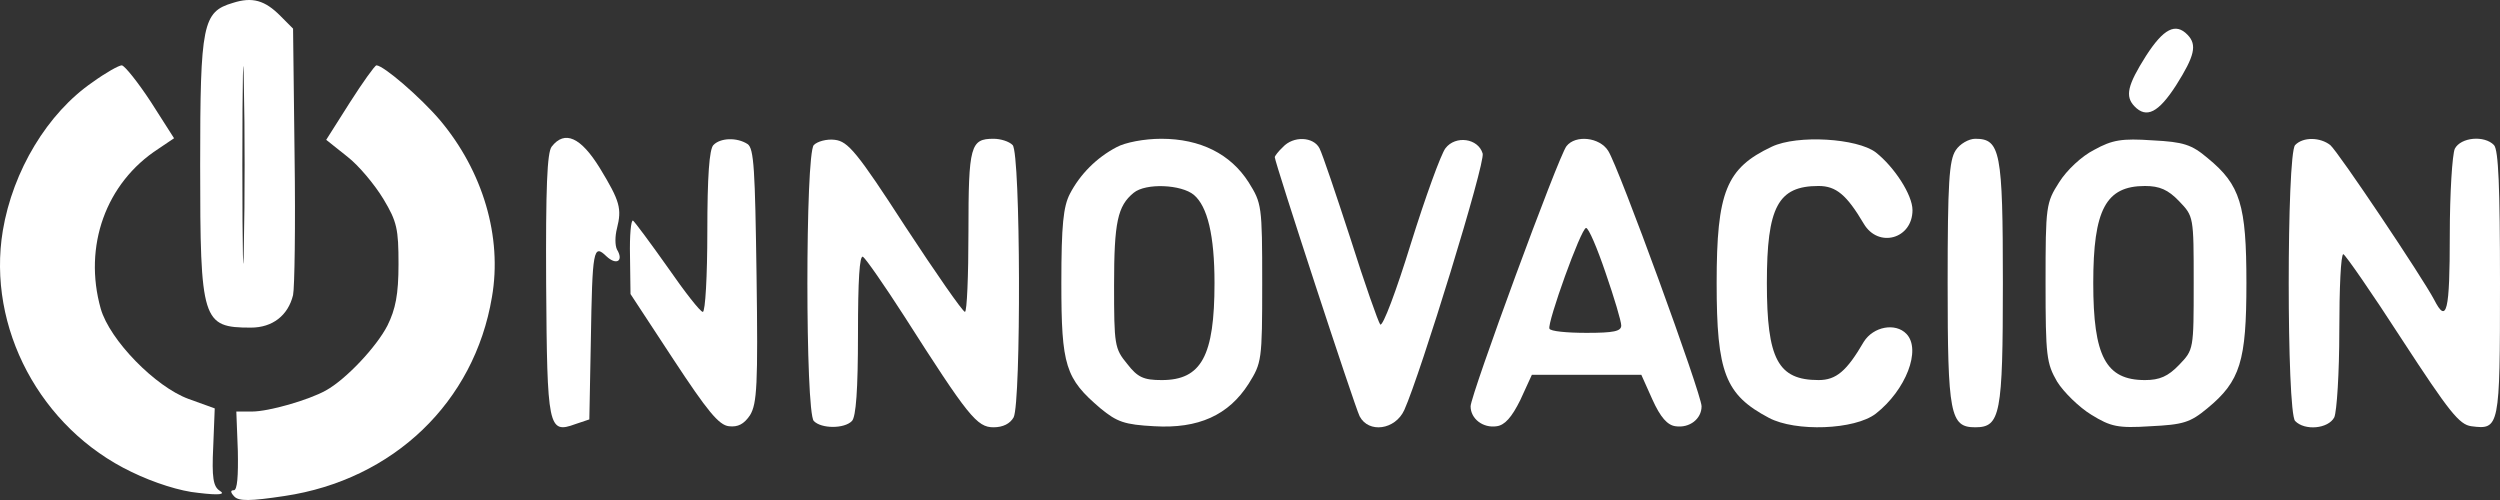 <svg width="300" height="60" viewBox="0 0 300 60" fill="none" xmlns="http://www.w3.org/2000/svg">
<rect x="0" y="0" width="300" height="60" fill="#333333" stroke="none"/>
<path d="M27.937 0.35C24.322 1.42 24.02 2.868 24.02 19.801C24.02 38.559 24.261 39.314 30.106 39.314C32.697 39.314 34.565 37.866 35.168 35.411C35.349 34.593 35.469 27.102 35.349 18.668L35.168 3.435L33.662 1.924C31.794 0.035 30.287 -0.405 27.937 0.35ZM29.263 29.369C29.203 34.656 29.082 30.376 29.082 19.801C29.082 9.226 29.203 4.945 29.263 10.17C29.383 15.457 29.383 24.144 29.263 29.369Z" fill="white"/>
<path d="M257.518 6.708C255.289 10.233 254.988 11.555 256.132 12.751C257.579 14.261 259.025 13.506 261.134 10.233C263.363 6.708 263.665 5.386 262.52 4.19C261.074 2.679 259.627 3.435 257.518 6.708Z" fill="white"/>
<path d="M11.125 9.855C5.702 13.569 1.544 20.493 0.339 27.669C-1.589 39.314 4.858 51.4 15.765 56.624C18.477 57.946 21.67 58.953 23.779 59.142C26.37 59.457 27.093 59.331 26.37 58.89C25.587 58.387 25.406 57.317 25.587 53.603L25.768 49.008L22.634 47.875C18.657 46.427 13.174 40.825 12.089 37.048C9.98 29.557 12.692 21.941 19.019 17.849L20.887 16.59L18.115 12.247C16.548 9.855 14.982 7.904 14.62 7.841C14.259 7.841 12.692 8.722 11.125 9.855Z" fill="white"/>
<path d="M41.977 12.31L39.145 16.779L41.676 18.794C43.062 19.864 44.99 22.193 46.014 23.892C47.641 26.599 47.822 27.48 47.822 31.698C47.822 35.348 47.461 37.111 46.496 39.062C45.171 41.643 41.495 45.546 39.085 46.867C37.036 48.001 32.276 49.385 30.227 49.385H28.359L28.54 54.106C28.6 57.128 28.479 58.827 28.058 58.827C27.636 58.827 27.636 59.079 28.118 59.583C28.66 60.149 29.986 60.149 34.144 59.52C47.219 57.568 56.921 48.252 59.03 35.663C60.295 28.424 57.945 20.556 52.824 14.45C50.474 11.681 46.014 7.841 45.171 7.841C44.99 7.841 43.544 9.855 41.977 12.31Z" fill="white"/>
<path d="M66.201 17.597C65.658 18.29 65.478 22.507 65.538 34.089C65.658 51.337 65.779 52.092 69.033 50.896L70.72 50.33L70.901 40.888C71.082 29.872 71.202 29.242 72.769 30.753C73.974 31.886 74.878 31.32 74.034 29.935C73.793 29.431 73.793 28.361 74.034 27.417C74.637 25.025 74.396 24.144 71.985 20.178C69.696 16.464 67.767 15.583 66.201 17.597Z" fill="white"/>
<path d="M85.604 17.409C85.121 17.912 84.88 21.122 84.88 27.795C84.88 33.082 84.639 37.426 84.338 37.426C84.037 37.426 82.169 35.034 80.12 32.075C78.071 29.18 76.203 26.662 75.962 26.473C75.721 26.347 75.541 28.235 75.601 30.753L75.661 35.285L80.783 43.091C84.88 49.322 86.266 51.022 87.472 51.148C88.556 51.274 89.279 50.896 90.002 49.826C90.846 48.441 90.966 46.175 90.786 33.082C90.605 20.367 90.484 17.786 89.701 17.283C88.436 16.465 86.447 16.527 85.604 17.409Z" fill="white"/>
<path d="M97.655 17.409C96.631 18.479 96.631 49.448 97.655 50.518C98.559 51.463 101.331 51.463 102.235 50.518C102.717 50.015 102.958 46.805 102.958 40.069C102.958 33.649 103.139 30.564 103.56 30.816C103.922 31.068 106.151 34.278 108.501 37.929C116.214 50.015 117.239 51.274 119.227 51.274C120.372 51.274 121.216 50.833 121.638 50.078C122.541 48.252 122.481 18.416 121.517 17.409C121.095 16.968 120.071 16.653 119.227 16.653C116.455 16.653 116.214 17.472 116.214 27.795C116.214 33.082 116.034 37.426 115.793 37.426C115.491 37.363 112.298 32.768 108.622 27.165C102.837 18.227 101.753 16.968 100.186 16.779C99.222 16.653 98.077 16.968 97.655 17.409Z" fill="white"/>
<path d="M133.99 17.66C131.58 18.919 129.592 20.934 128.386 23.263C127.603 24.773 127.362 26.977 127.362 33.964C127.362 43.909 127.844 45.42 132.062 49.008C134.051 50.644 134.955 50.959 138.51 51.148C143.812 51.463 147.428 49.826 149.838 46.049C151.405 43.531 151.465 43.28 151.465 33.964C151.465 24.648 151.405 24.396 149.838 21.878C147.669 18.479 144.053 16.653 139.353 16.653C137.305 16.653 135.015 17.094 133.99 17.66ZM143.27 23.389C144.897 24.773 145.741 28.235 145.741 33.964C145.741 42.713 144.174 45.609 139.414 45.609C137.244 45.609 136.521 45.294 135.256 43.657C133.749 41.832 133.689 41.391 133.689 34.215C133.689 26.662 134.111 24.71 136.039 23.137C137.485 21.941 141.764 22.13 143.27 23.389Z" fill="white"/>
<path d="M153.936 17.66C153.393 18.164 152.972 18.731 152.972 18.857C152.972 19.486 162.553 48.756 163.155 49.952C164.24 52.029 167.433 51.589 168.518 49.197C170.446 44.916 178.28 19.486 177.918 18.416C177.376 16.59 174.664 16.213 173.459 17.786C172.917 18.479 171.049 23.64 169.301 29.243C167.554 34.908 165.927 39.251 165.626 38.936C165.385 38.622 163.758 34.026 162.07 28.676C160.323 23.326 158.696 18.479 158.334 17.786C157.611 16.402 155.201 16.276 153.936 17.66Z" fill="white"/>
<path d="M187.981 17.535C187.017 18.73 176.472 47.434 176.472 48.756C176.472 50.267 177.978 51.4 179.605 51.148C180.57 51.022 181.413 50.078 182.438 48.001L183.823 44.979H190.392H196.96L198.285 47.938C199.249 50.078 200.093 51.022 201.057 51.148C202.744 51.4 204.19 50.267 204.19 48.756C204.19 47.308 194.248 20.052 192.983 18.101C191.958 16.465 189.066 16.15 187.981 17.535ZM192.681 32.767C193.706 35.726 194.549 38.559 194.549 39.062C194.549 39.755 193.645 39.943 190.392 39.943C188.041 39.943 186.053 39.755 185.932 39.44C185.631 38.81 189.729 27.354 190.331 27.354C190.633 27.354 191.657 29.746 192.681 32.767Z" fill="white"/>
<path d="M212.627 17.598C207.143 20.178 205.998 23.011 205.998 33.964C205.998 44.727 207.023 47.371 212.265 50.141C215.459 51.84 222.569 51.588 225.1 49.637C228.715 46.804 230.583 41.958 228.776 40.069C227.45 38.684 224.799 39.188 223.654 41.014C221.605 44.538 220.34 45.608 218.231 45.608C213.35 45.608 212.024 43.091 212.024 33.964C212.024 24.836 213.35 22.318 218.231 22.318C220.34 22.318 221.605 23.389 223.654 26.851C225.401 29.809 229.499 28.676 229.499 25.214C229.499 23.389 227.329 20.052 225.1 18.29C222.87 16.59 215.7 16.15 212.627 17.598Z" fill="white"/>
<path d="M234.681 18.038C233.897 19.234 233.717 21.878 233.717 33.964C233.717 49.763 234.018 51.274 237.031 51.274C240.044 51.274 240.345 49.763 240.345 33.964C240.345 18.164 240.044 16.653 237.031 16.653C236.247 16.653 235.163 17.283 234.681 18.038Z" fill="white"/>
<path d="M251.312 17.975C249.805 18.731 247.998 20.43 247.094 21.878C245.527 24.333 245.467 24.71 245.467 33.901C245.467 42.776 245.587 43.594 246.853 45.797C247.636 47.056 249.504 48.882 250.95 49.763C253.3 51.211 254.144 51.4 258.061 51.148C261.977 50.959 262.821 50.707 264.87 49.008C268.847 45.735 269.57 43.343 269.57 33.964C269.57 24.585 268.847 22.193 264.93 18.982C263.002 17.346 262.038 17.031 258.302 16.842C254.626 16.59 253.481 16.779 251.312 17.975ZM261.495 24.144C263.243 25.969 263.243 25.969 263.243 33.964C263.243 41.958 263.243 41.958 261.495 43.783C260.17 45.168 259.145 45.609 257.398 45.609C252.698 45.609 251.191 42.776 251.191 33.964C251.191 25.151 252.698 22.319 257.398 22.319C259.145 22.319 260.17 22.759 261.495 24.144Z" fill="white"/>
<path d="M275.415 17.409C274.39 18.479 274.39 49.448 275.415 50.518C276.56 51.714 279.392 51.463 280.115 50.078C280.416 49.385 280.717 44.79 280.717 39.692C280.717 34.656 280.898 30.502 281.2 30.502C281.441 30.564 284.634 35.16 288.25 40.762C293.914 49.448 295.119 50.959 296.565 51.148C299.94 51.589 300 51.337 300 34.026C300 22.507 299.819 17.975 299.277 17.409C298.132 16.213 295.3 16.465 294.577 17.849C294.275 18.542 293.974 23.137 293.974 28.235C293.974 37.363 293.613 38.936 292.106 35.978C290.72 33.334 280.597 18.227 279.633 17.409C278.428 16.465 276.379 16.401 275.415 17.409Z" fill="white"/>
</svg>
